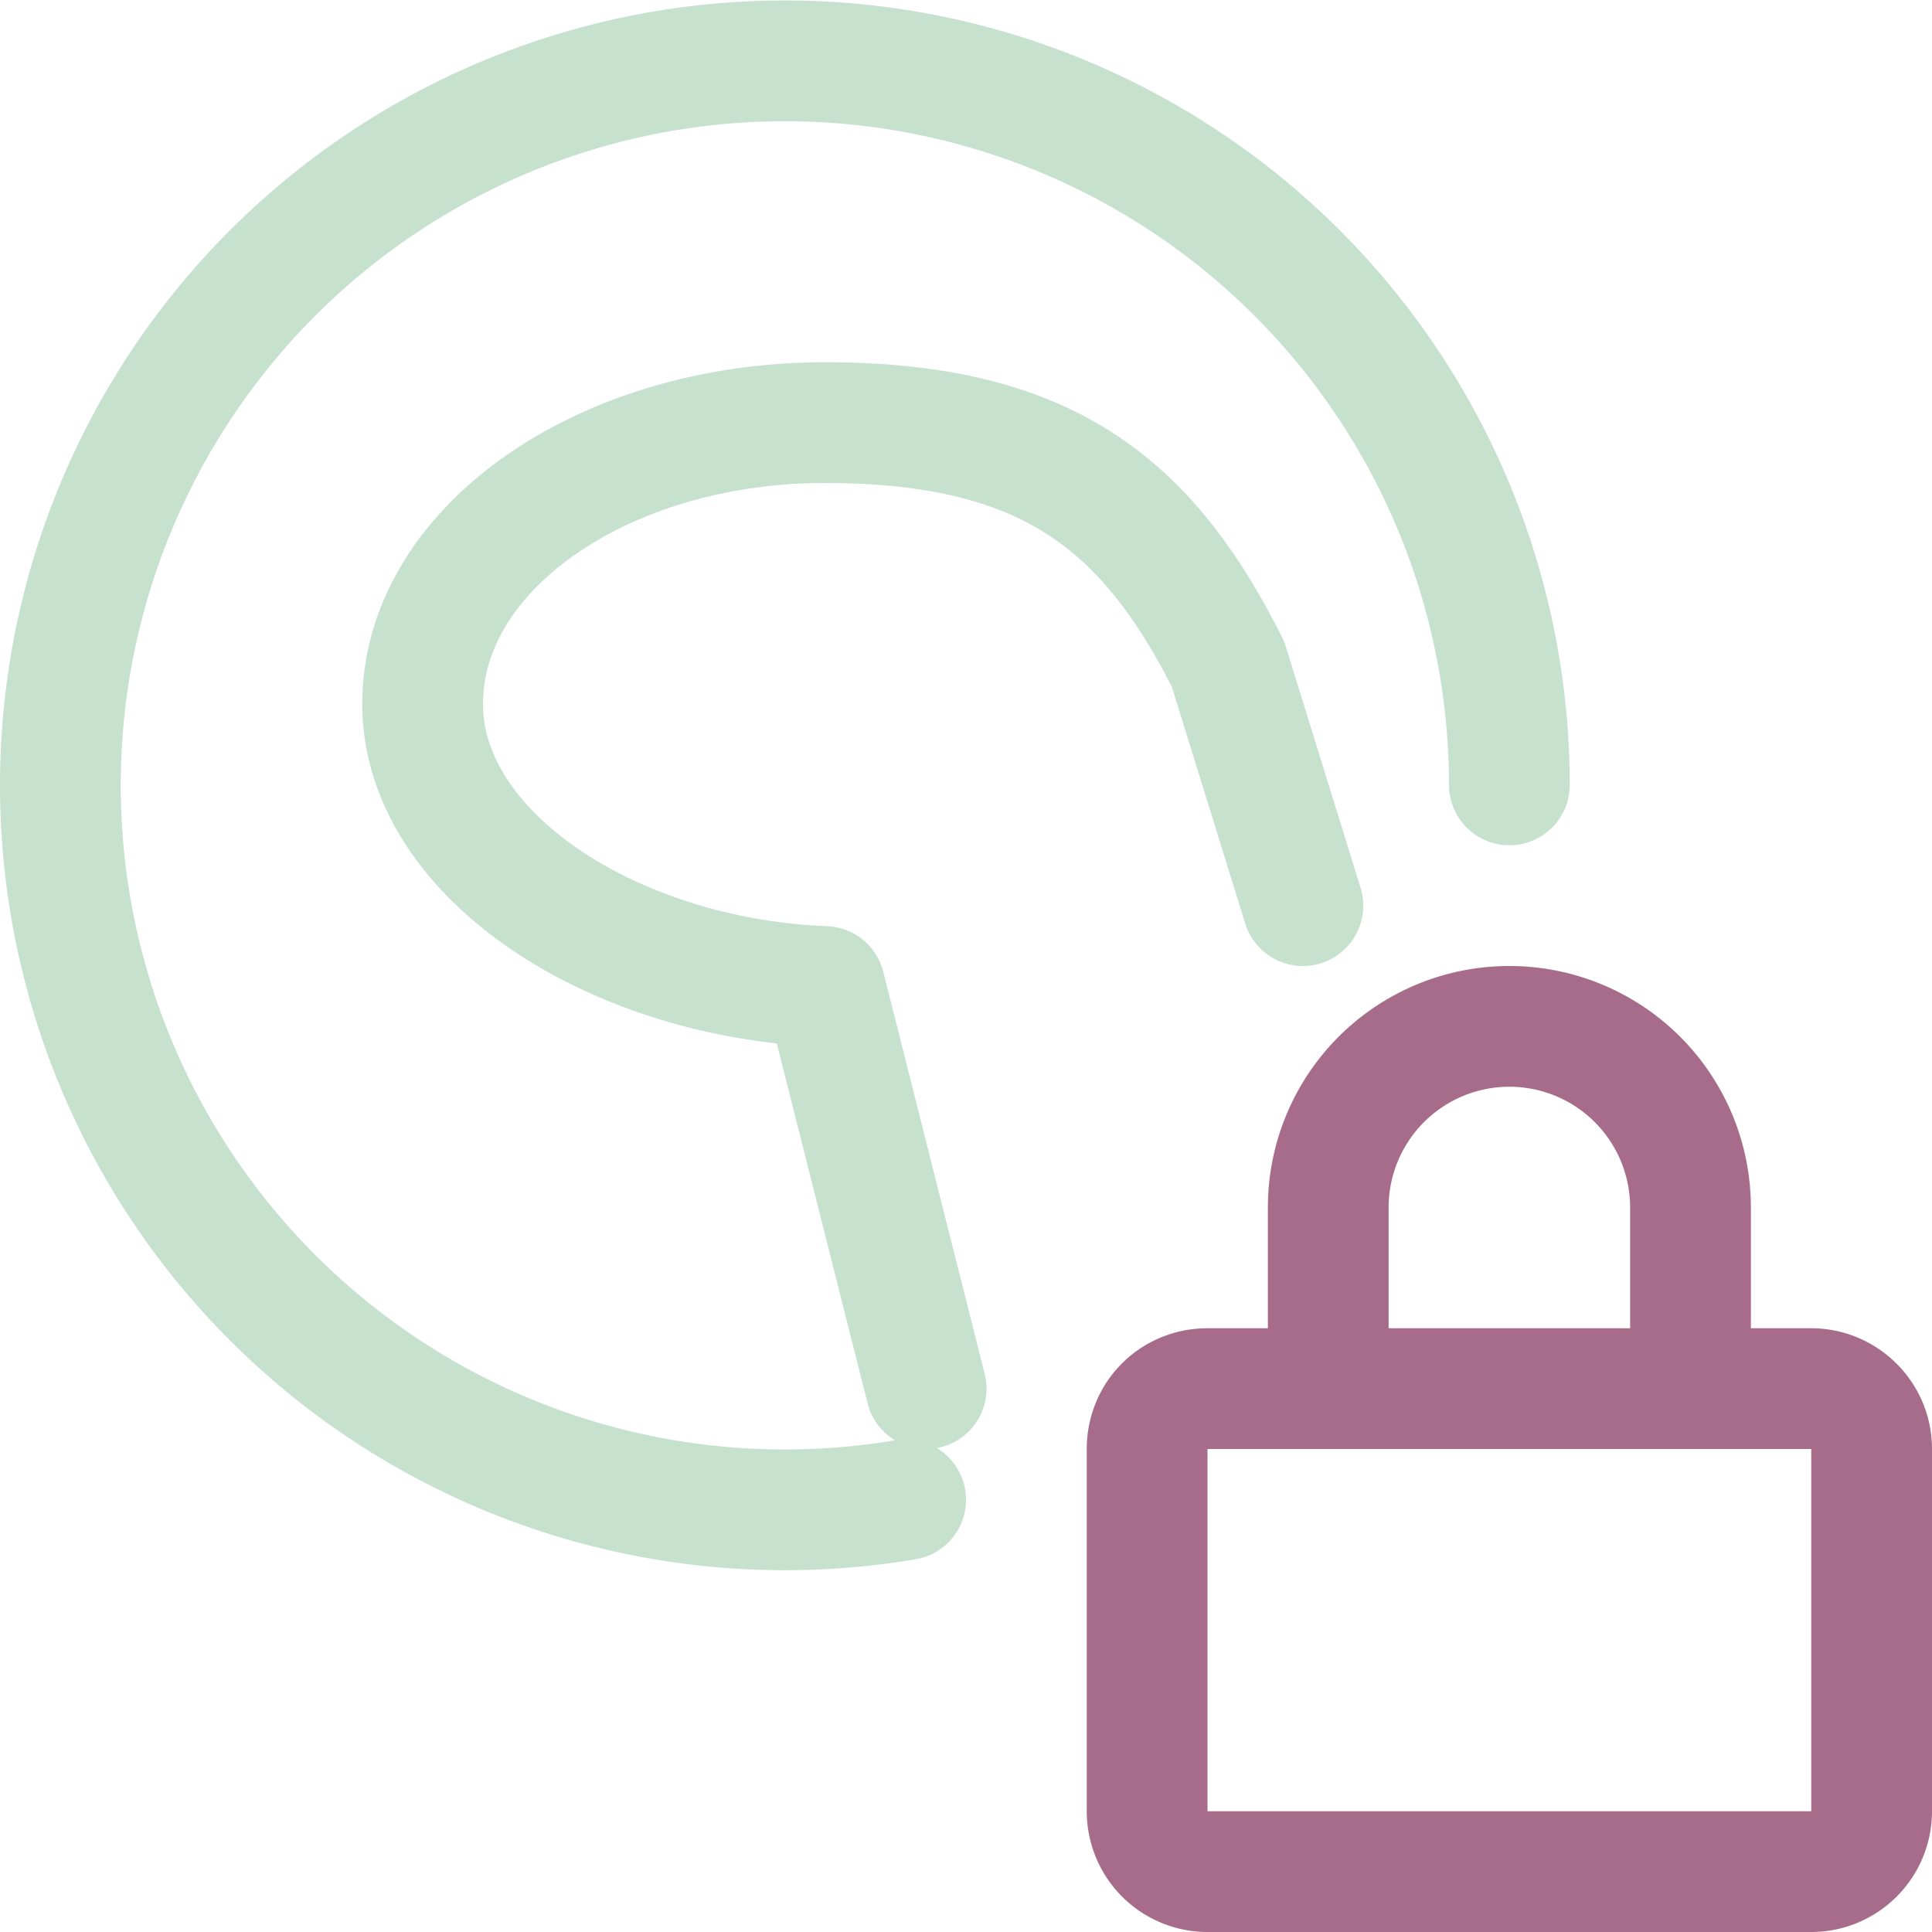 <svg xmlns="http://www.w3.org/2000/svg" width="16" height="16" viewBox="0 0 16 16">
	<g fill="none" stroke-linecap="round" stroke-linejoin="round">
		<path stroke="#A76C8A" d="M15 11.5c.27 0 .5.22.5.5v3a.5.5 0 01-.5.5h-5a.5.5 0 01-.5-.5v-3c0-.28.22-.5.5-.5zm-4 0V10a1.5 1.5 0 013 0v1.5" />
		<path stroke="#C7E1CF" d="M12.5 6.5a6 6 0 10-5 5.92m.17-.92-.84-3.33C5.07 8.1 3.5 7.08 3.5 5.83 3.5 4.54 5 3.5 6.83 3.5c1.84 0 2.67.67 3.34 2l.62 2m-3.29-2" />
	</g>
</svg>
